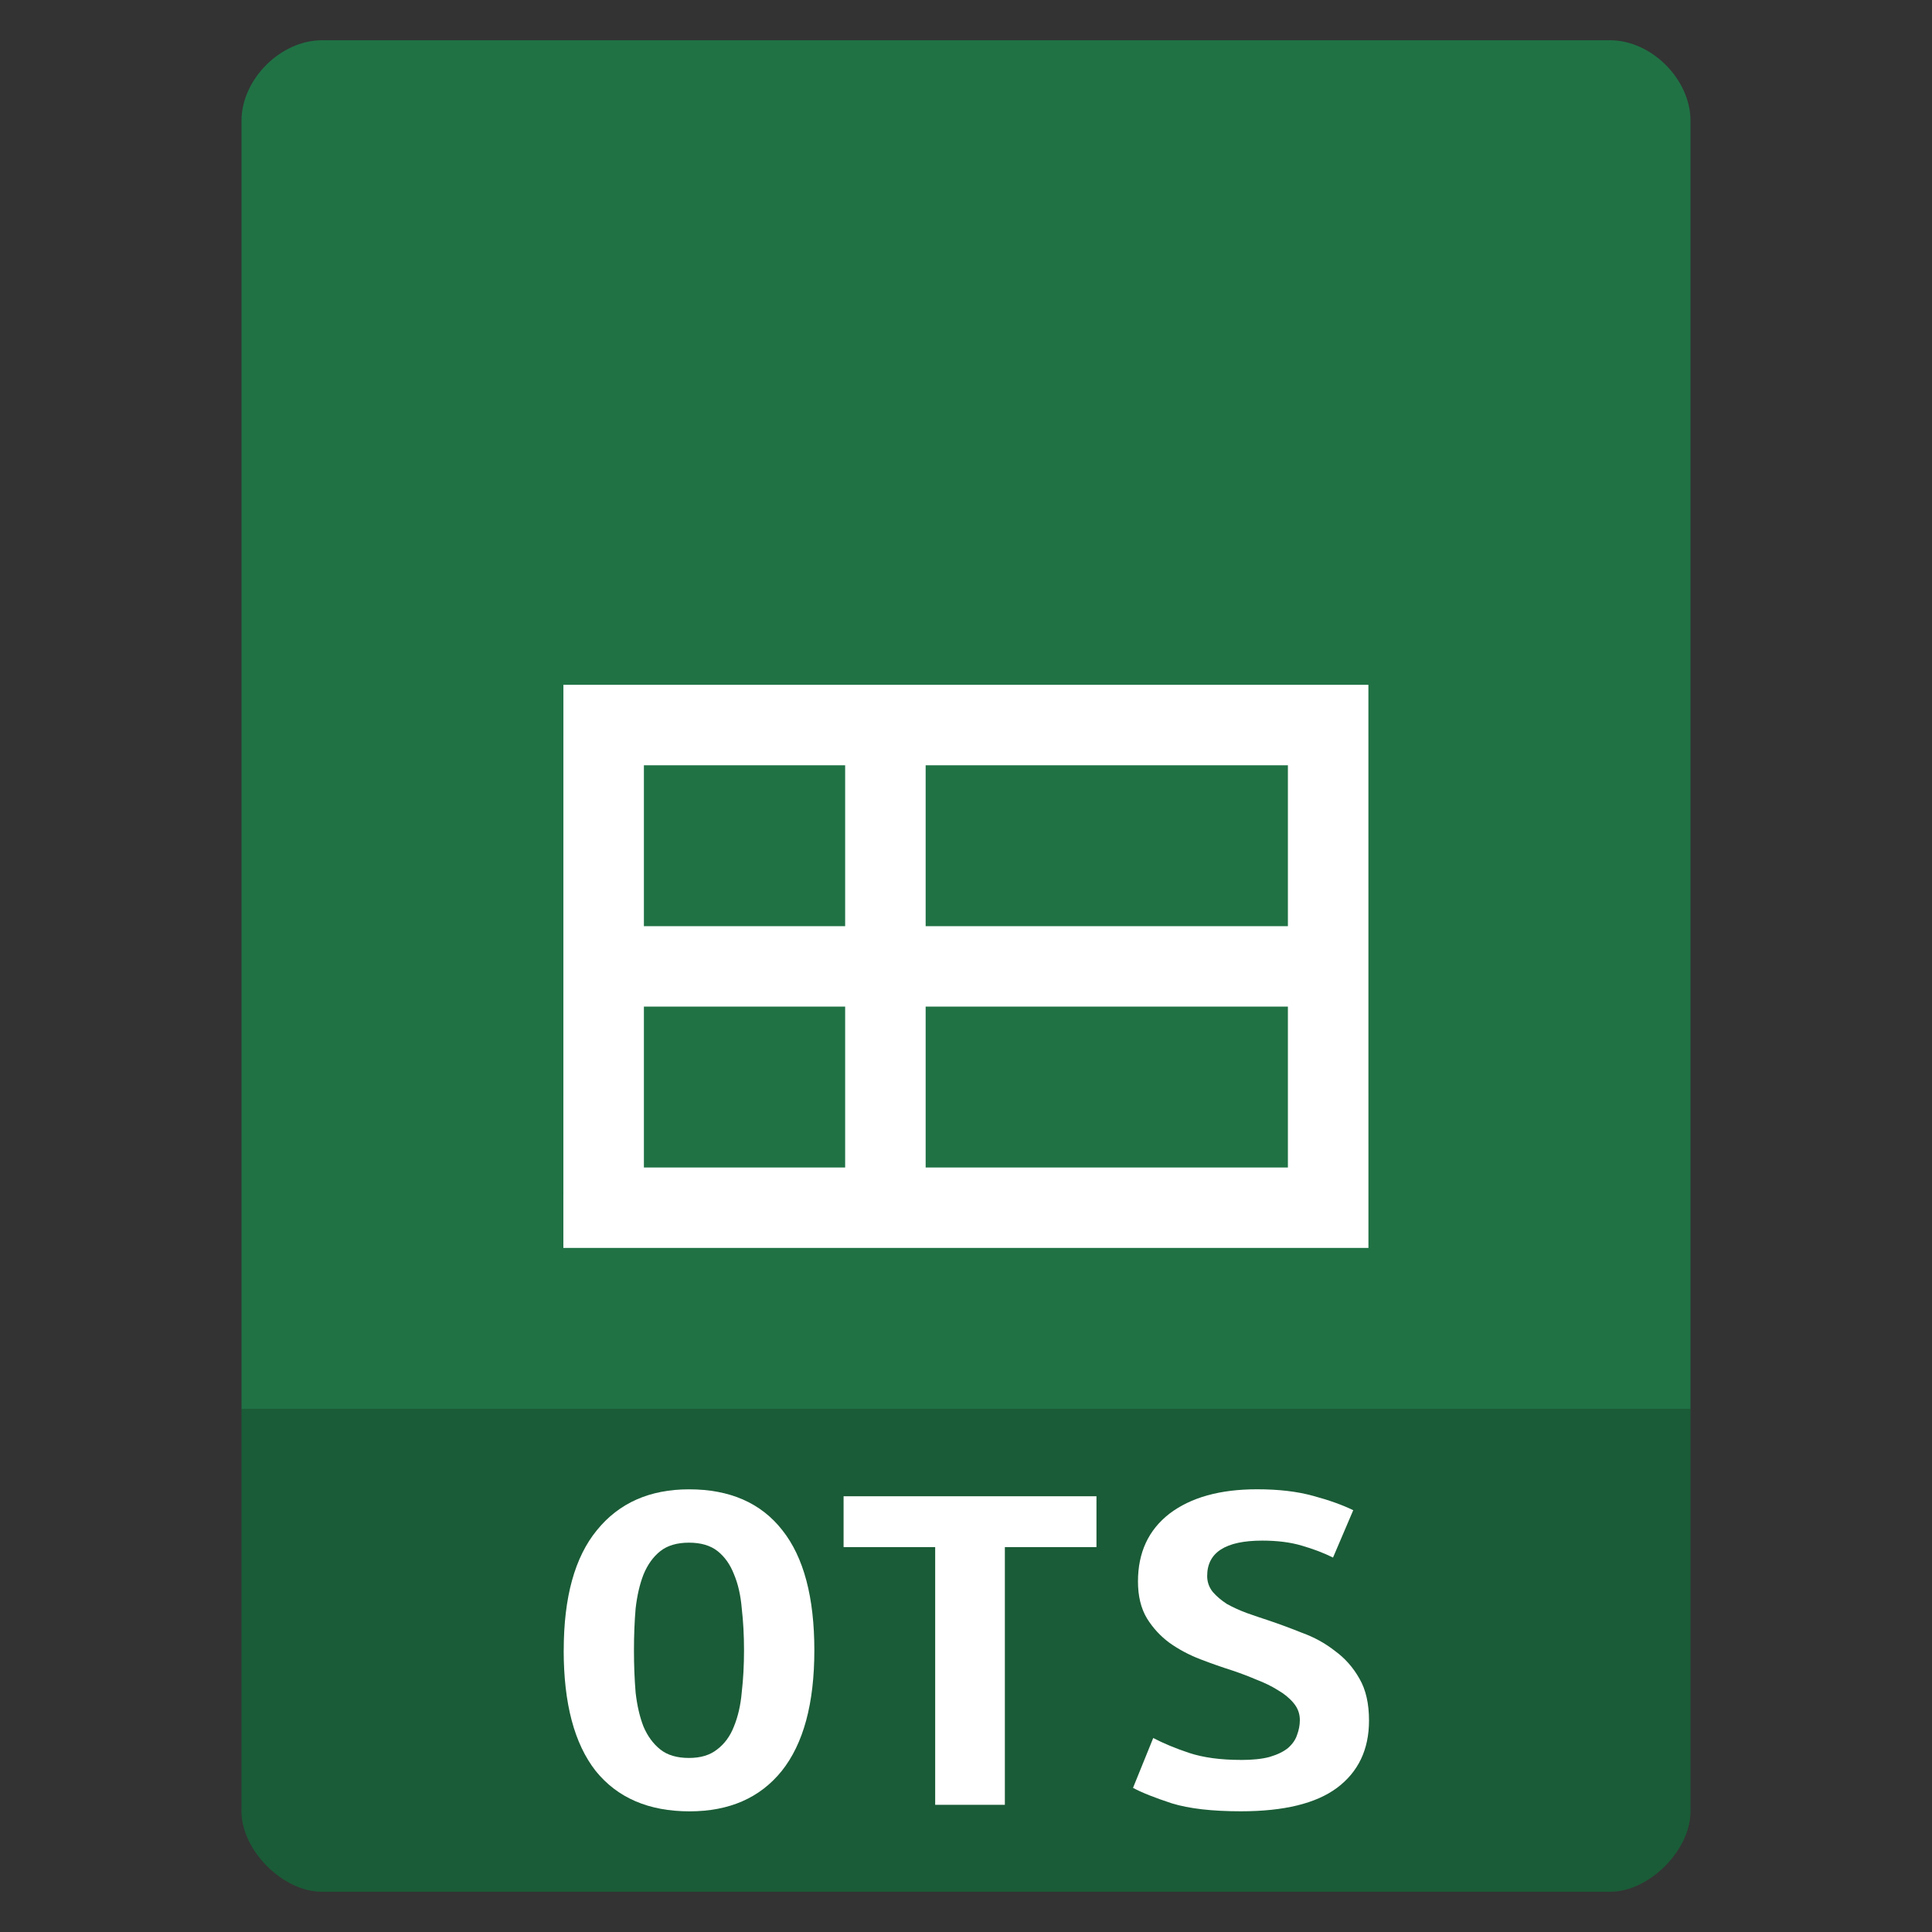 <svg width="48" xmlns="http://www.w3.org/2000/svg" viewBox="0 0 48 48" height="48">
 <rect x="0" y="0" width="48" height="48" fill="#333333" stroke="none"/>
 <path style="fill:#207245" d="M 8,1 C 6.971,1 6,1.971 6,3 l 0,11 0,31 c 0,0.971 1.029,2 2,2 l 32,0 c 0.971,0 2,-1.029 2,-2 L 42,14 42,3 C 42,1.971 41.029,1 40,1 L 29,1 19,1 8,1 z"/>
 <path style="fill-opacity:.196" d="m 6,35 0,10 c 0,0.971 1.029,2 2,2 l 32,0 c 0.971,0 2,-1.029 2,-2 l 0,-10 z"/>
 <g style="fill:#fff">
  <g transform="matrix(-.2 0 0 .229 49.203 37.166)">
   <path style="color:#000" d="m 76.027,-87.999 c 0,30.716 -0.004,34.461 -0.004,61.094 35.104,0 69.649,0 100.008,0 0,-30.716 -0.004,-34.461 -0.004,-61.094 -34.713,0 -70.244,0 -100,0 z m 10,8.728 45,0 0,17.455 -45,0 z m 55,0 25,0 0,17.455 -25,0 z m -55,26.183 45,0 0,17.455 -45,0 z m 55,0 25,0 0,17.455 -25,0 z"/>
  </g>
  <g style="word-spacing:0;line-height:125%;letter-spacing:0" transform="scale(1.062 .942)">
   <path d="m 14.831,43.526 c -2e-6,0.394 0.013,0.767 0.039,1.117 0.035,0.342 0.096,0.64 0.184,0.894 0.096,0.254 0.228,0.456 0.394,0.605 0.167,0.149 0.39,0.223 0.67,0.223 0.272,2e-6 0.491,-0.074 0.657,-0.223 0.175,-0.149 0.307,-0.351 0.394,-0.605 0.096,-0.263 0.158,-0.565 0.184,-0.907 0.035,-0.342 0.053,-0.71 0.053,-1.104 -5e-6,-0.394 -0.018,-0.763 -0.053,-1.104 -0.026,-0.351 -0.088,-0.653 -0.184,-0.907 -0.088,-0.254 -0.215,-0.456 -0.381,-0.605 -0.167,-0.149 -0.39,-0.223 -0.67,-0.223 -0.28,7e-6 -0.504,0.075 -0.67,0.223 -0.167,0.149 -0.298,0.355 -0.394,0.618 -0.088,0.254 -0.149,0.552 -0.184,0.894 -0.026,0.342 -0.039,0.71 -0.039,1.104 m -1.643,0 c 0,-1.402 0.259,-2.458 0.776,-3.168 0.517,-0.719 1.236,-1.078 2.156,-1.078 0.955,8e-6 1.683,0.359 2.182,1.078 0.5,0.71 0.749,1.766 0.749,3.168 -7e-6,1.402 -0.254,2.463 -0.763,3.182 -0.508,0.71 -1.227,1.065 -2.156,1.065 -0.955,0 -1.687,-0.355 -2.196,-1.065 -0.5,-0.719 -0.749,-1.779 -0.749,-3.182"/>
   <path d="m 25.651,39.463 0,1.341 -2.143,0 0,6.797 -1.63,0 0,-6.797 -2.143,0 0,-1.341 5.916,0"/>
   <path d="m 29.029,46.418 c 0.272,10e-7 0.495,-0.026 0.67,-0.079 0.184,-0.061 0.329,-0.14 0.434,-0.237 0.105,-0.105 0.175,-0.219 0.21,-0.342 0.044,-0.131 0.066,-0.263 0.066,-0.394 -5e-6,-0.167 -0.048,-0.316 -0.145,-0.447 -0.096,-0.131 -0.219,-0.245 -0.368,-0.342 -0.149,-0.105 -0.316,-0.197 -0.5,-0.276 -0.184,-0.088 -0.368,-0.167 -0.552,-0.237 -0.245,-0.088 -0.5,-0.188 -0.763,-0.302 -0.263,-0.114 -0.504,-0.259 -0.723,-0.434 -0.21,-0.175 -0.386,-0.39 -0.526,-0.644 -0.14,-0.263 -0.21,-0.587 -0.21,-0.973 0,-0.763 0.245,-1.358 0.736,-1.788 0.5,-0.429 1.183,-0.644 2.051,-0.644 0.5,8e-6 0.933,0.057 1.302,0.171 0.377,0.114 0.692,0.241 0.947,0.381 l -0.473,1.249 c -0.219,-0.123 -0.465,-0.228 -0.736,-0.316 -0.263,-0.088 -0.57,-0.131 -0.92,-0.131 -0.859,7e-6 -1.288,0.311 -1.288,0.933 -2e-6,0.158 0.044,0.298 0.131,0.421 0.088,0.114 0.197,0.219 0.329,0.316 0.14,0.088 0.294,0.167 0.46,0.237 0.175,0.07 0.346,0.136 0.513,0.197 0.254,0.096 0.517,0.206 0.789,0.329 0.28,0.114 0.535,0.272 0.763,0.473 0.237,0.193 0.429,0.438 0.578,0.736 0.149,0.289 0.223,0.657 0.223,1.104 -6e-6,0.763 -0.25,1.354 -0.749,1.775 -0.491,0.412 -1.24,0.618 -2.248,0.618 -0.675,0 -1.214,-0.07 -1.617,-0.21 -0.403,-0.149 -0.706,-0.285 -0.907,-0.408 l 0.473,-1.315 c 0.237,0.14 0.517,0.272 0.841,0.394 0.333,0.123 0.736,0.184 1.21,0.184"/>
  </g>
 </g>
</svg>
